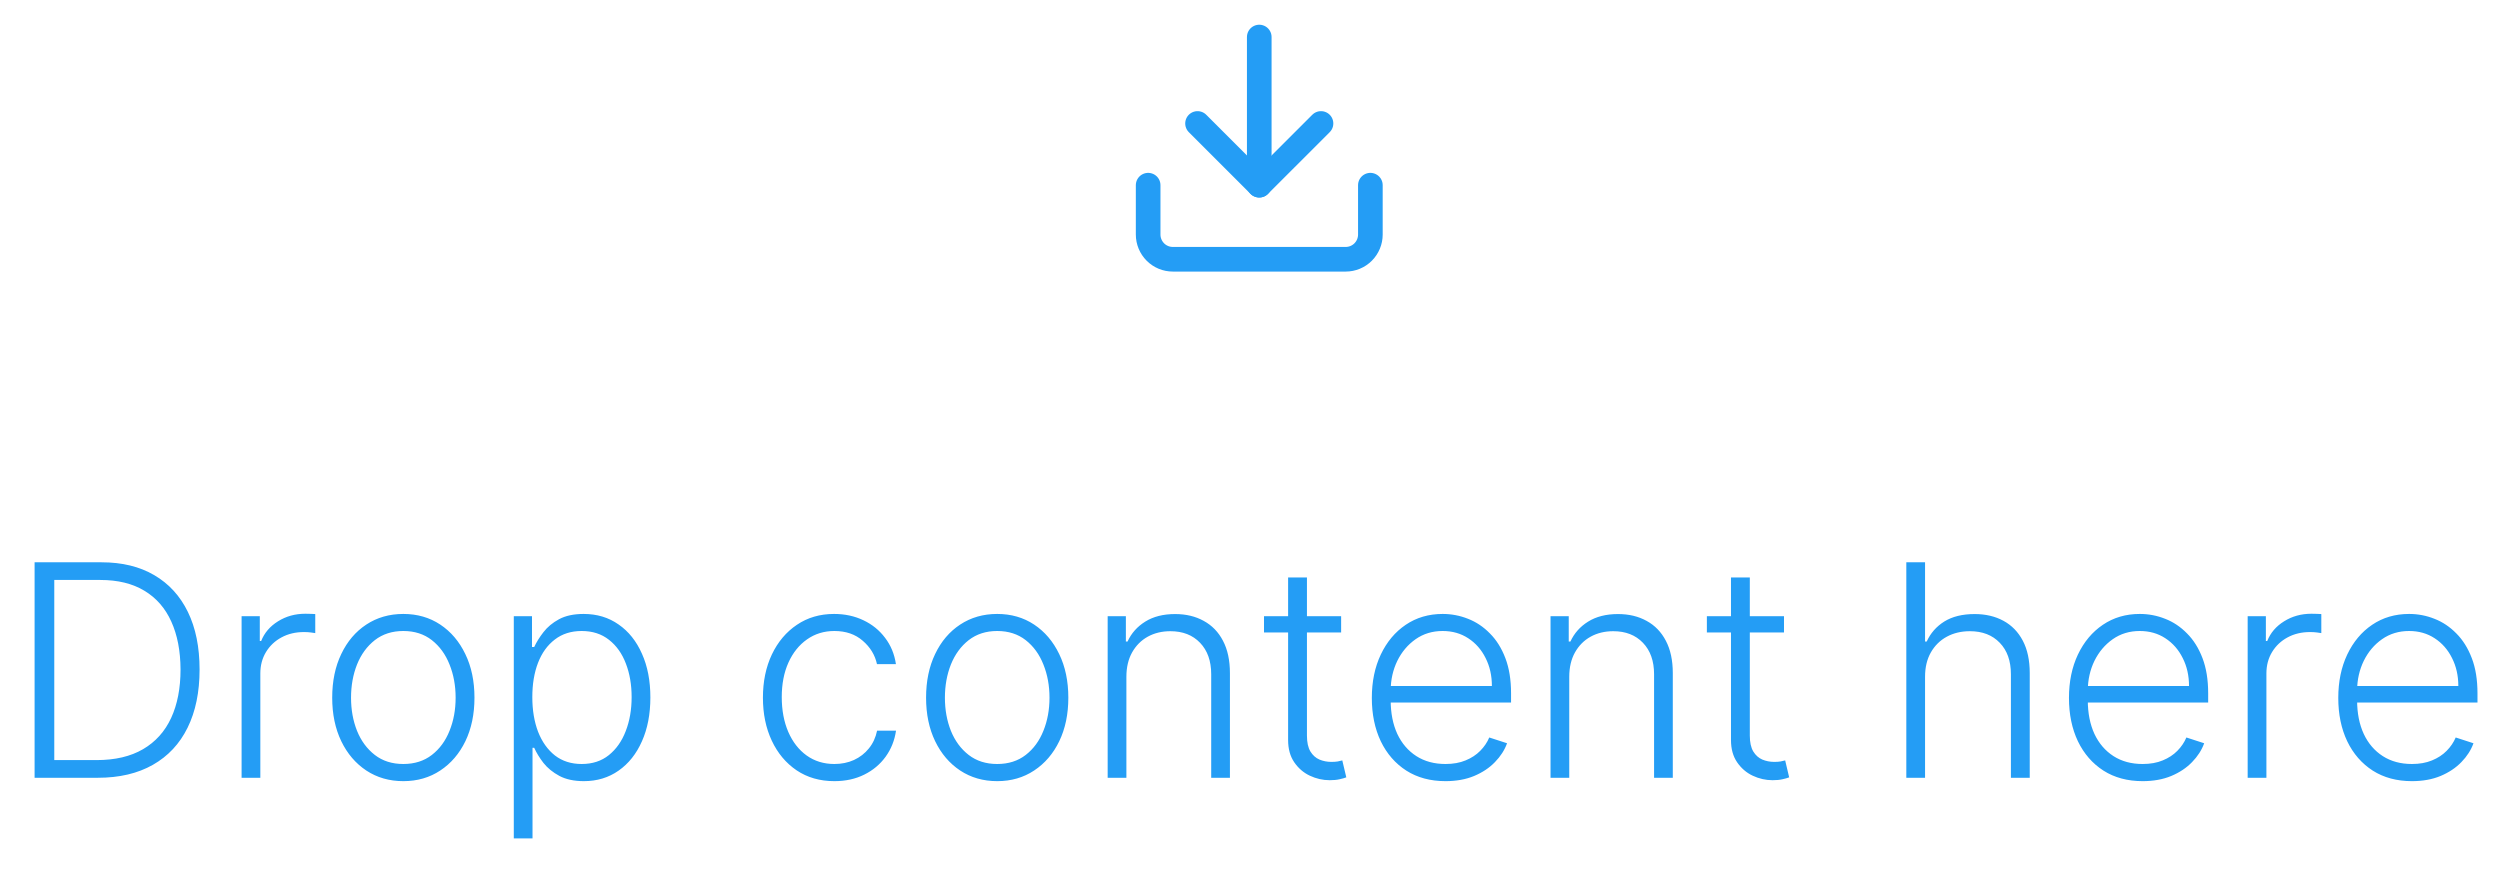 <svg width="135" height="48" viewBox="0 0 135 48" fill="none" xmlns="http://www.w3.org/2000/svg">
<path d="M5.277 42H1.868V30.364H5.482C6.592 30.364 7.54 30.595 8.328 31.057C9.12 31.519 9.726 32.182 10.146 33.045C10.567 33.909 10.777 34.945 10.777 36.153C10.777 37.373 10.561 38.42 10.13 39.295C9.701 40.167 9.076 40.835 8.255 41.301C7.436 41.767 6.444 42 5.277 42ZM2.931 41.045H5.215C6.215 41.045 7.052 40.849 7.726 40.455C8.4 40.061 8.906 39.498 9.243 38.767C9.58 38.036 9.749 37.165 9.749 36.153C9.745 35.15 9.578 34.286 9.249 33.562C8.923 32.839 8.438 32.284 7.794 31.898C7.154 31.511 6.362 31.318 5.419 31.318H2.931V41.045ZM13.046 42V33.273H14.029V34.614H14.103C14.277 34.174 14.58 33.82 15.012 33.551C15.448 33.278 15.94 33.142 16.489 33.142C16.573 33.142 16.666 33.144 16.768 33.148C16.87 33.151 16.955 33.155 17.024 33.159V34.188C16.978 34.18 16.899 34.169 16.785 34.153C16.671 34.138 16.548 34.131 16.416 34.131C15.961 34.131 15.556 34.227 15.2 34.42C14.847 34.61 14.569 34.873 14.364 35.21C14.16 35.547 14.058 35.932 14.058 36.364V42H13.046ZM21.78 42.182C21.026 42.182 20.359 41.99 19.78 41.608C19.204 41.225 18.753 40.697 18.428 40.023C18.102 39.345 17.939 38.562 17.939 37.676C17.939 36.782 18.102 35.996 18.428 35.318C18.753 34.636 19.204 34.106 19.78 33.727C20.359 33.345 21.026 33.153 21.78 33.153C22.534 33.153 23.198 33.345 23.774 33.727C24.35 34.11 24.801 34.64 25.126 35.318C25.456 35.996 25.621 36.782 25.621 37.676C25.621 38.562 25.458 39.345 25.132 40.023C24.806 40.697 24.354 41.225 23.774 41.608C23.198 41.99 22.534 42.182 21.78 42.182ZM21.78 41.256C22.386 41.256 22.899 41.093 23.32 40.767C23.74 40.441 24.058 40.008 24.274 39.466C24.494 38.924 24.604 38.328 24.604 37.676C24.604 37.025 24.494 36.426 24.274 35.881C24.058 35.335 23.74 34.898 23.32 34.568C22.899 34.239 22.386 34.074 21.78 34.074C21.178 34.074 20.664 34.239 20.24 34.568C19.82 34.898 19.5 35.335 19.28 35.881C19.064 36.426 18.956 37.025 18.956 37.676C18.956 38.328 19.064 38.924 19.28 39.466C19.5 40.008 19.82 40.441 20.24 40.767C20.66 41.093 21.174 41.256 21.78 41.256ZM27.745 45.273V33.273H28.728V34.938H28.847C28.968 34.676 29.135 34.409 29.347 34.136C29.559 33.86 29.84 33.627 30.188 33.438C30.54 33.248 30.983 33.153 31.518 33.153C32.237 33.153 32.866 33.343 33.404 33.722C33.946 34.097 34.366 34.623 34.665 35.301C34.968 35.975 35.12 36.761 35.12 37.659C35.12 38.561 34.968 39.35 34.665 40.028C34.366 40.706 33.946 41.235 33.404 41.614C32.866 41.992 32.241 42.182 31.529 42.182C31.003 42.182 30.561 42.087 30.205 41.898C29.853 41.708 29.567 41.475 29.347 41.199C29.131 40.919 28.965 40.646 28.847 40.381H28.756V45.273H27.745ZM28.745 37.642C28.745 38.347 28.849 38.972 29.057 39.517C29.27 40.059 29.573 40.485 29.966 40.795C30.364 41.102 30.845 41.256 31.41 41.256C31.989 41.256 32.478 41.097 32.876 40.778C33.277 40.456 33.582 40.023 33.79 39.477C34.002 38.932 34.108 38.32 34.108 37.642C34.108 36.972 34.004 36.367 33.796 35.83C33.592 35.292 33.288 34.865 32.887 34.551C32.485 34.233 31.993 34.074 31.41 34.074C30.841 34.074 30.358 34.227 29.961 34.534C29.563 34.837 29.26 35.258 29.052 35.795C28.847 36.33 28.745 36.945 28.745 37.642ZM45.056 42.182C44.276 42.182 43.596 41.987 43.016 41.597C42.44 41.206 41.993 40.672 41.675 39.994C41.357 39.316 41.198 38.544 41.198 37.676C41.198 36.801 41.359 36.023 41.681 35.341C42.007 34.659 42.457 34.125 43.033 33.739C43.609 33.349 44.277 33.153 45.039 33.153C45.622 33.153 46.151 33.267 46.624 33.494C47.097 33.718 47.488 34.034 47.794 34.443C48.105 34.849 48.3 35.322 48.38 35.864H47.357C47.251 35.371 46.995 34.951 46.59 34.602C46.188 34.25 45.677 34.074 45.056 34.074C44.499 34.074 44.007 34.225 43.578 34.528C43.151 34.828 42.815 35.246 42.573 35.784C42.334 36.318 42.215 36.938 42.215 37.642C42.215 38.35 42.332 38.977 42.567 39.523C42.802 40.064 43.132 40.489 43.556 40.795C43.984 41.102 44.484 41.256 45.056 41.256C45.442 41.256 45.794 41.184 46.113 41.04C46.434 40.892 46.703 40.684 46.919 40.415C47.139 40.146 47.287 39.826 47.363 39.455H48.385C48.309 39.981 48.122 40.451 47.823 40.864C47.527 41.273 47.143 41.595 46.669 41.83C46.2 42.064 45.662 42.182 45.056 42.182ZM53.849 42.182C53.095 42.182 52.428 41.99 51.849 41.608C51.273 41.225 50.822 40.697 50.497 40.023C50.171 39.345 50.008 38.562 50.008 37.676C50.008 36.782 50.171 35.996 50.497 35.318C50.822 34.636 51.273 34.106 51.849 33.727C52.428 33.345 53.095 33.153 53.849 33.153C54.603 33.153 55.267 33.345 55.843 33.727C56.419 34.11 56.87 34.64 57.196 35.318C57.525 35.996 57.69 36.782 57.69 37.676C57.69 38.562 57.527 39.345 57.201 40.023C56.876 40.697 56.423 41.225 55.843 41.608C55.267 41.99 54.603 42.182 53.849 42.182ZM53.849 41.256C54.455 41.256 54.968 41.093 55.389 40.767C55.809 40.441 56.127 40.008 56.343 39.466C56.563 38.924 56.673 38.328 56.673 37.676C56.673 37.025 56.563 36.426 56.343 35.881C56.127 35.335 55.809 34.898 55.389 34.568C54.968 34.239 54.455 34.074 53.849 34.074C53.247 34.074 52.733 34.239 52.309 34.568C51.889 34.898 51.569 35.335 51.349 35.881C51.133 36.426 51.025 37.025 51.025 37.676C51.025 38.328 51.133 38.924 51.349 39.466C51.569 40.008 51.889 40.441 52.309 40.767C52.73 41.093 53.243 41.256 53.849 41.256ZM60.825 36.545V42H59.814V33.273H60.797V34.642H60.888C61.092 34.195 61.411 33.837 61.842 33.568C62.278 33.295 62.816 33.159 63.456 33.159C64.043 33.159 64.558 33.282 65.001 33.528C65.448 33.771 65.795 34.129 66.041 34.602C66.291 35.076 66.416 35.657 66.416 36.347V42H65.405V36.409C65.405 35.693 65.204 35.127 64.803 34.71C64.405 34.294 63.871 34.085 63.2 34.085C62.742 34.085 62.335 34.184 61.979 34.381C61.623 34.578 61.341 34.862 61.132 35.233C60.928 35.6 60.825 36.038 60.825 36.545ZM72.421 33.273V34.153H68.256V33.273H72.421ZM69.558 31.182H70.575V39.722C70.575 40.085 70.637 40.371 70.762 40.58C70.887 40.784 71.05 40.93 71.251 41.017C71.451 41.1 71.665 41.142 71.893 41.142C72.025 41.142 72.139 41.135 72.234 41.119C72.328 41.1 72.412 41.081 72.484 41.062L72.7 41.977C72.601 42.015 72.48 42.049 72.336 42.08C72.192 42.114 72.014 42.131 71.802 42.131C71.431 42.131 71.073 42.049 70.728 41.886C70.387 41.724 70.107 41.481 69.887 41.159C69.667 40.837 69.558 40.438 69.558 39.96V31.182ZM78.057 42.182C77.242 42.182 76.538 41.992 75.943 41.614C75.348 41.231 74.888 40.703 74.562 40.028C74.24 39.35 74.079 38.57 74.079 37.688C74.079 36.809 74.24 36.028 74.562 35.347C74.888 34.661 75.337 34.125 75.909 33.739C76.485 33.349 77.15 33.153 77.903 33.153C78.377 33.153 78.833 33.24 79.273 33.415C79.712 33.585 80.106 33.849 80.454 34.205C80.807 34.557 81.085 35.002 81.29 35.54C81.494 36.074 81.597 36.706 81.597 37.438V37.938H74.778V37.045H80.562C80.562 36.485 80.449 35.981 80.222 35.534C79.998 35.083 79.686 34.727 79.284 34.466C78.886 34.205 78.426 34.074 77.903 34.074C77.35 34.074 76.864 34.222 76.443 34.517C76.023 34.812 75.693 35.203 75.454 35.688C75.22 36.172 75.1 36.703 75.097 37.278V37.812C75.097 38.506 75.216 39.112 75.454 39.631C75.697 40.146 76.04 40.545 76.483 40.83C76.926 41.114 77.451 41.256 78.057 41.256C78.47 41.256 78.831 41.191 79.142 41.062C79.456 40.934 79.72 40.761 79.932 40.545C80.148 40.326 80.311 40.085 80.42 39.824L81.381 40.136C81.248 40.504 81.03 40.843 80.727 41.153C80.428 41.464 80.053 41.714 79.602 41.903C79.155 42.089 78.64 42.182 78.057 42.182ZM84.74 36.545V42H83.729V33.273H84.712V34.642H84.803C85.008 34.195 85.326 33.837 85.758 33.568C86.193 33.295 86.731 33.159 87.371 33.159C87.958 33.159 88.474 33.282 88.917 33.528C89.364 33.771 89.71 34.129 89.956 34.602C90.206 35.076 90.331 35.657 90.331 36.347V42H89.32V36.409C89.32 35.693 89.119 35.127 88.718 34.71C88.32 34.294 87.786 34.085 87.115 34.085C86.657 34.085 86.25 34.184 85.894 34.381C85.538 34.578 85.256 34.862 85.047 35.233C84.843 35.6 84.74 36.038 84.74 36.545ZM96.336 33.273V34.153H92.171V33.273H96.336ZM93.473 31.182H94.49V39.722C94.49 40.085 94.552 40.371 94.677 40.58C94.802 40.784 94.965 40.93 95.166 41.017C95.367 41.1 95.581 41.142 95.808 41.142C95.941 41.142 96.054 41.135 96.149 41.119C96.243 41.1 96.327 41.081 96.399 41.062L96.615 41.977C96.516 42.015 96.395 42.049 96.251 42.08C96.107 42.114 95.929 42.131 95.717 42.131C95.346 42.131 94.988 42.049 94.643 41.886C94.302 41.724 94.022 41.481 93.802 41.159C93.582 40.837 93.473 40.438 93.473 39.96V31.182ZM103.953 36.545V42H102.941V30.364H103.953V34.642H104.043C104.248 34.191 104.564 33.831 104.992 33.562C105.424 33.294 105.97 33.159 106.629 33.159C107.22 33.159 107.739 33.28 108.185 33.523C108.632 33.765 108.981 34.123 109.231 34.597C109.481 35.07 109.606 35.653 109.606 36.347V42H108.589V36.409C108.589 35.689 108.388 35.123 107.987 34.71C107.589 34.294 107.051 34.085 106.373 34.085C105.907 34.085 105.492 34.184 105.129 34.381C104.765 34.578 104.477 34.862 104.265 35.233C104.057 35.6 103.953 36.038 103.953 36.545ZM115.702 42.182C114.887 42.182 114.183 41.992 113.588 41.614C112.993 41.231 112.533 40.703 112.207 40.028C111.885 39.35 111.724 38.57 111.724 37.688C111.724 36.809 111.885 36.028 112.207 35.347C112.533 34.661 112.982 34.125 113.554 33.739C114.13 33.349 114.794 33.153 115.548 33.153C116.022 33.153 116.478 33.24 116.918 33.415C117.357 33.585 117.751 33.849 118.099 34.205C118.452 34.557 118.73 35.002 118.935 35.54C119.139 36.074 119.241 36.706 119.241 37.438V37.938H112.423V37.045H118.207C118.207 36.485 118.094 35.981 117.866 35.534C117.643 35.083 117.33 34.727 116.929 34.466C116.531 34.205 116.071 34.074 115.548 34.074C114.995 34.074 114.509 34.222 114.088 34.517C113.668 34.812 113.338 35.203 113.099 35.688C112.865 36.172 112.745 36.703 112.741 37.278V37.812C112.741 38.506 112.861 39.112 113.099 39.631C113.342 40.146 113.685 40.545 114.128 40.83C114.571 41.114 115.096 41.256 115.702 41.256C116.115 41.256 116.476 41.191 116.787 41.062C117.101 40.934 117.365 40.761 117.577 40.545C117.793 40.326 117.955 40.085 118.065 39.824L119.026 40.136C118.893 40.504 118.675 40.843 118.372 41.153C118.073 41.464 117.698 41.714 117.247 41.903C116.8 42.089 116.285 42.182 115.702 42.182ZM121.374 42V33.273H122.357V34.614H122.431C122.605 34.174 122.908 33.82 123.34 33.551C123.776 33.278 124.268 33.142 124.817 33.142C124.901 33.142 124.993 33.144 125.096 33.148C125.198 33.151 125.283 33.155 125.351 33.159V34.188C125.306 34.18 125.226 34.169 125.113 34.153C124.999 34.138 124.876 34.131 124.743 34.131C124.289 34.131 123.884 34.227 123.528 34.42C123.175 34.61 122.897 34.873 122.692 35.21C122.488 35.547 122.386 35.932 122.386 36.364V42H121.374ZM130.244 42.182C129.43 42.182 128.725 41.992 128.13 41.614C127.536 41.231 127.076 40.703 126.75 40.028C126.428 39.35 126.267 38.57 126.267 37.688C126.267 36.809 126.428 36.028 126.75 35.347C127.076 34.661 127.524 34.125 128.096 33.739C128.672 33.349 129.337 33.153 130.091 33.153C130.564 33.153 131.021 33.24 131.46 33.415C131.899 33.585 132.293 33.849 132.642 34.205C132.994 34.557 133.272 35.002 133.477 35.54C133.682 36.074 133.784 36.706 133.784 37.438V37.938H126.966V37.045H132.75C132.75 36.485 132.636 35.981 132.409 35.534C132.185 35.083 131.873 34.727 131.471 34.466C131.074 34.205 130.613 34.074 130.091 34.074C129.538 34.074 129.051 34.222 128.63 34.517C128.21 34.812 127.88 35.203 127.642 35.688C127.407 36.172 127.288 36.703 127.284 37.278V37.812C127.284 38.506 127.403 39.112 127.642 39.631C127.884 40.146 128.227 40.545 128.67 40.83C129.113 41.114 129.638 41.256 130.244 41.256C130.657 41.256 131.019 41.191 131.329 41.062C131.644 40.934 131.907 40.761 132.119 40.545C132.335 40.326 132.498 40.085 132.608 39.824L133.568 40.136C133.435 40.504 133.218 40.843 132.915 41.153C132.615 41.464 132.24 41.714 131.79 41.903C131.343 42.089 130.827 42.182 130.244 42.182Z" fill="#249DF5"/>
<path d="M74 10V12.667C74 13.02 73.859 13.359 73.609 13.61C73.359 13.86 73.02 14 72.667 14H63.333C62.98 14 62.641 13.86 62.391 13.61C62.141 13.359 62 13.02 62 12.667V10" stroke="#249DF5" stroke-width="1.33" stroke-linecap="round" stroke-linejoin="round"/>
<path d="M64.667 6.667L68 10L71.334 6.667" stroke="#249DF5" stroke-width="1.33" stroke-linecap="round" stroke-linejoin="round"/>
<path d="M68 10V2" stroke="#249DF5" stroke-width="1.33" stroke-linecap="round" stroke-linejoin="round"/>
</svg>
